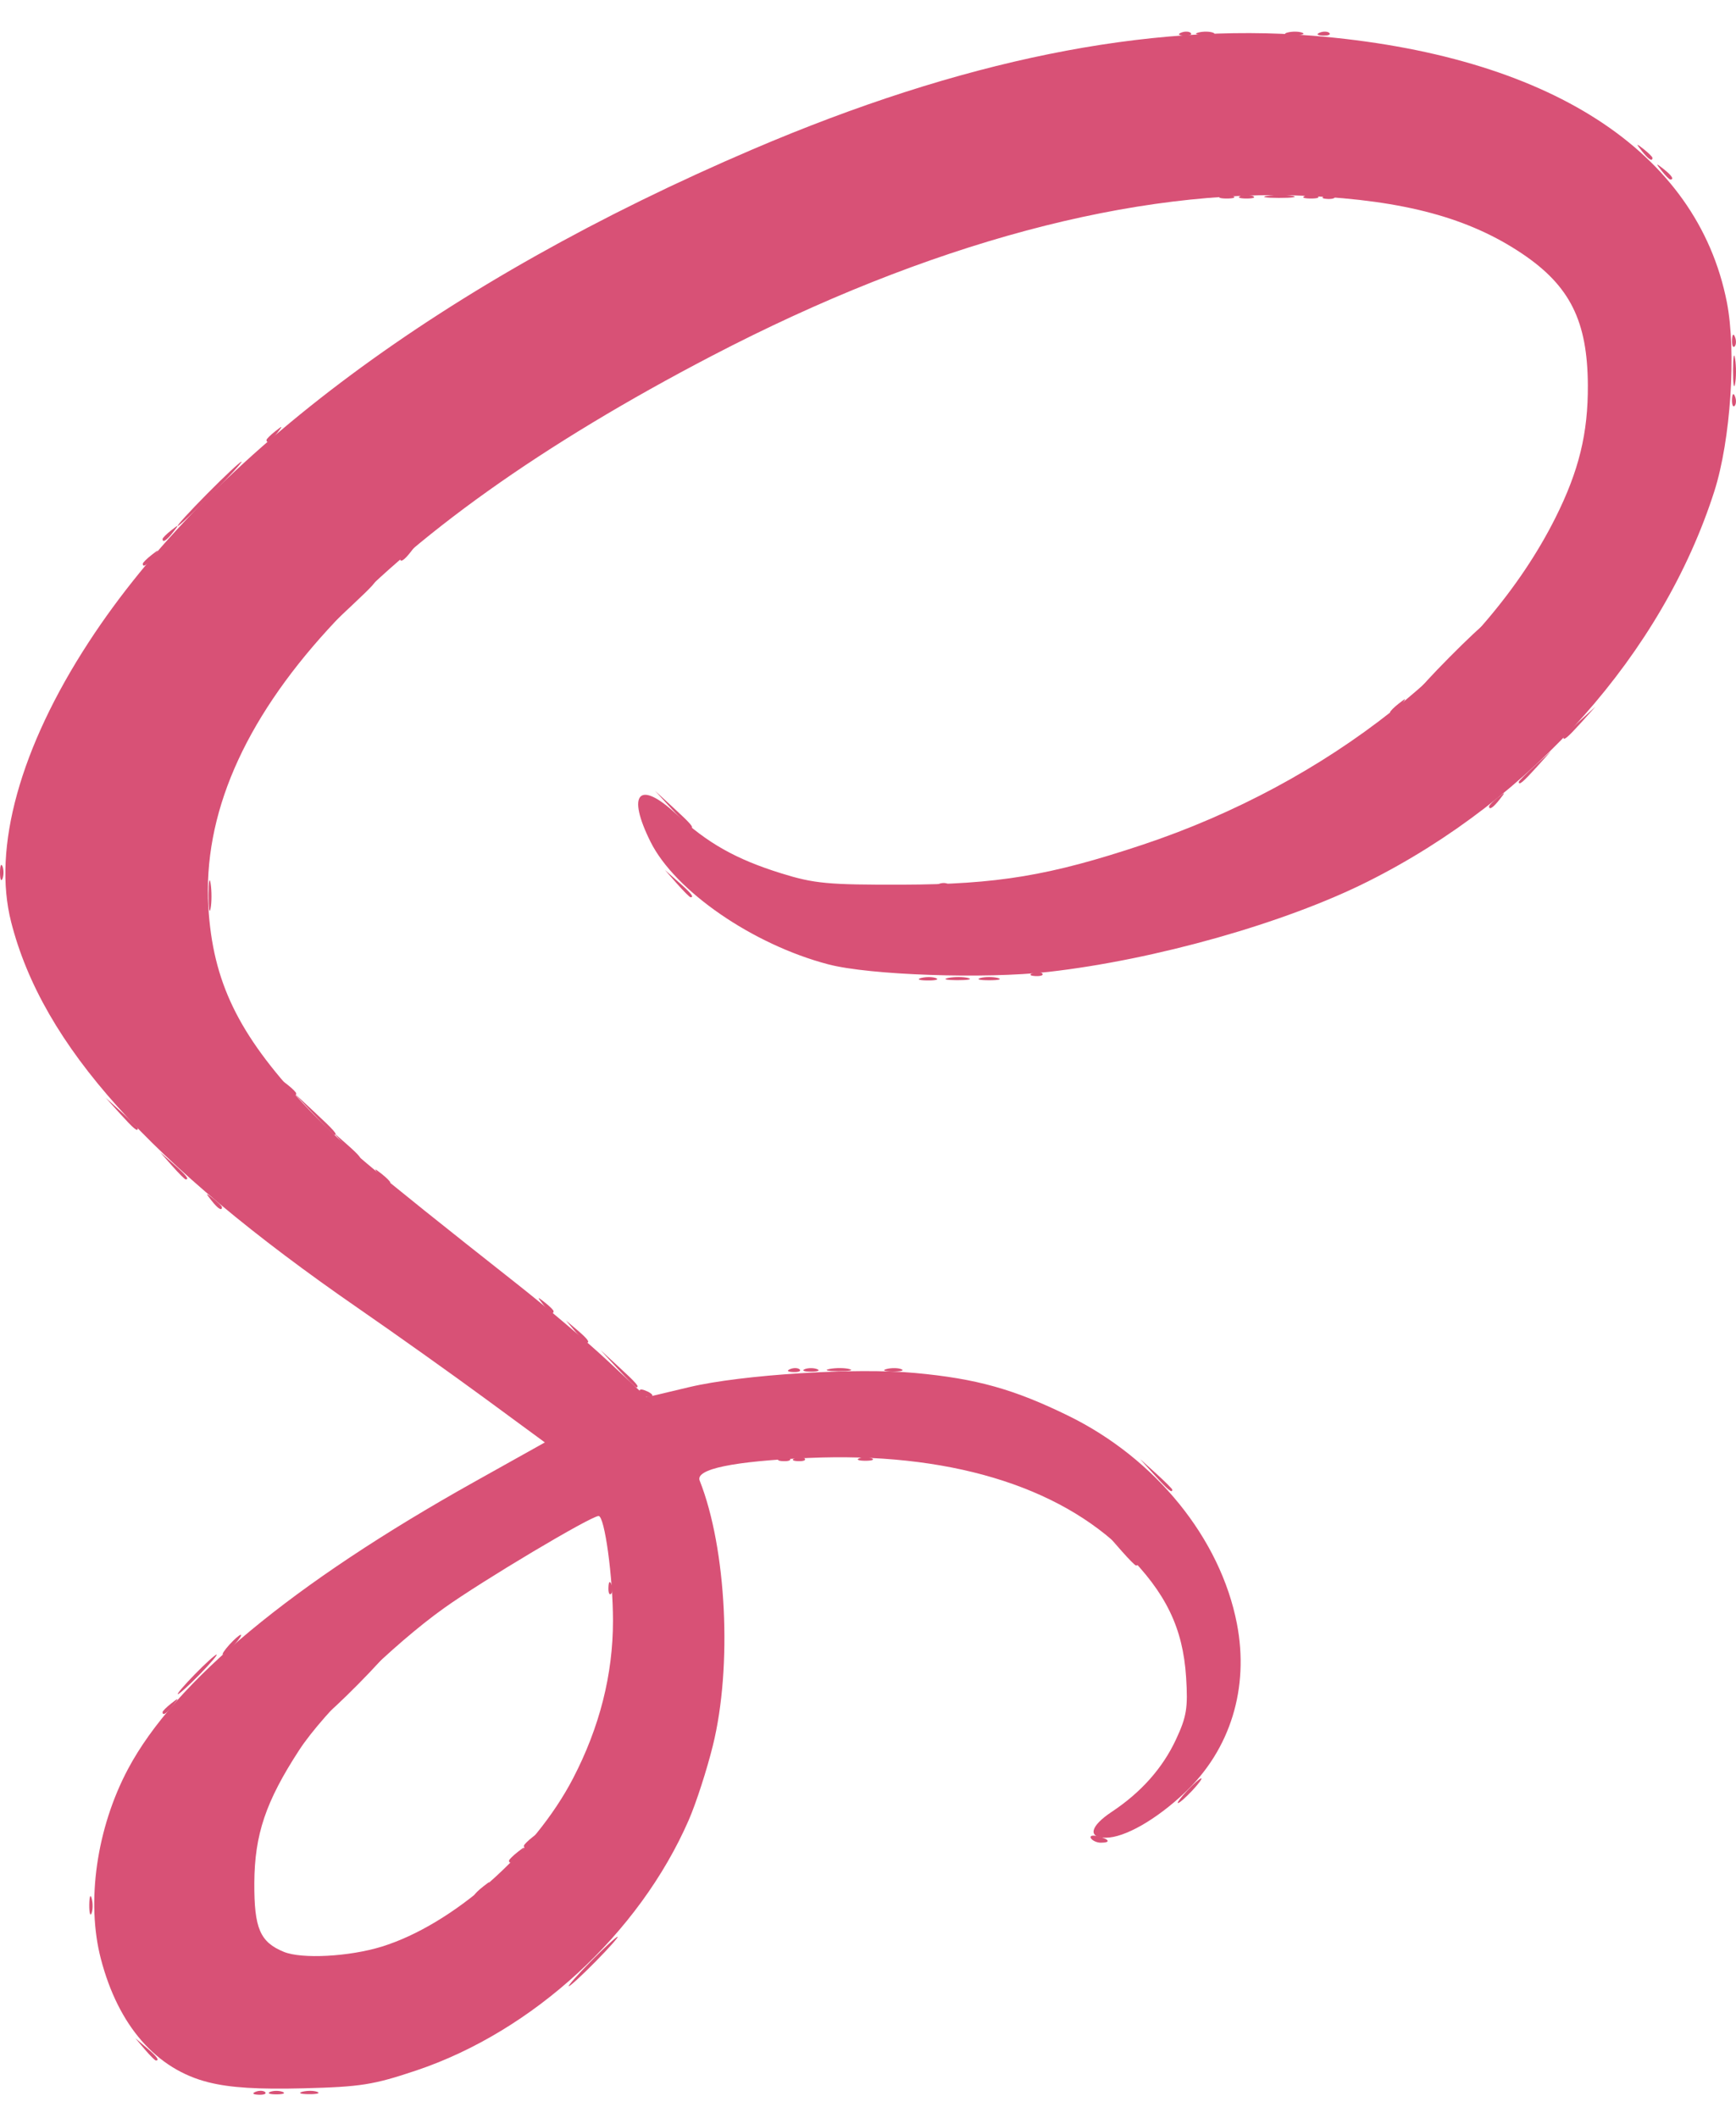 <svg width="50" height="61" viewBox="0 0 50 61" fill="none" xmlns="http://www.w3.org/2000/svg">
<path d="M7.364 60.244C7.467 60.203 7.59 60.208 7.637 60.255C7.685 60.303 7.6 60.337 7.45 60.33C7.284 60.324 7.25 60.29 7.364 60.244V60.244ZM2.571 54.853C2.574 54.618 2.606 54.539 2.642 54.678C2.679 54.816 2.676 55.009 2.637 55.105C2.598 55.202 2.568 55.088 2.571 54.853H2.571ZM5.609 48.224C5.915 47.91 6.198 47.654 6.237 47.654C6.276 47.654 6.057 47.91 5.751 48.224C5.445 48.538 5.162 48.794 5.123 48.794C5.084 48.794 5.302 48.538 5.609 48.224ZM17.524 45.717C17.53 45.551 17.564 45.517 17.61 45.631C17.651 45.734 17.646 45.857 17.599 45.904C17.551 45.952 17.517 45.867 17.524 45.717H17.524ZM22.903 41.996C23.006 41.955 23.129 41.96 23.176 42.008C23.224 42.055 23.139 42.089 22.989 42.083C22.823 42.076 22.789 42.042 22.903 41.996V41.996ZM24.747 41.999C24.845 41.96 25.006 41.96 25.104 41.999C25.202 42.039 25.122 42.071 24.926 42.071C24.73 42.071 24.649 42.039 24.747 41.999ZM18.44 40.1C18.39 40.019 18.447 39.995 18.574 40.044C18.821 40.138 18.866 40.24 18.661 40.24C18.588 40.24 18.488 40.177 18.44 40.1ZM22.761 39.43C22.863 39.389 22.986 39.394 23.034 39.442C23.081 39.489 22.997 39.523 22.847 39.516C22.68 39.51 22.647 39.476 22.761 39.43V39.43ZM26.532 28.167C26.671 28.131 26.863 28.133 26.96 28.172C27.056 28.211 26.943 28.241 26.708 28.238C26.472 28.235 26.393 28.203 26.532 28.167V28.167ZM28.24 28.167C28.377 28.131 28.602 28.131 28.739 28.167C28.876 28.203 28.764 28.232 28.49 28.232C28.215 28.232 28.103 28.203 28.24 28.167ZM6.006 25.77C6.007 25.378 6.035 25.235 6.067 25.452C6.1 25.668 6.099 25.989 6.065 26.165C6.032 26.34 6.005 26.162 6.006 25.77H6.006ZM27.037 25.459C27.14 25.418 27.263 25.423 27.311 25.471C27.358 25.518 27.274 25.552 27.123 25.545C26.957 25.538 26.924 25.505 27.037 25.459V25.459ZM0 25.129C0 24.933 0.032 24.853 0.072 24.951C0.111 25.049 0.111 25.209 0.072 25.307C0.032 25.405 0 25.325 0 25.129ZM36.511 5.639C36.727 5.606 37.048 5.607 37.223 5.641C37.399 5.674 37.221 5.701 36.829 5.7C36.437 5.699 36.294 5.671 36.511 5.639V5.639ZM47.86 4.921C47.682 4.695 47.687 4.69 47.913 4.867C48.151 5.054 48.227 5.171 48.109 5.171C48.08 5.171 47.967 5.058 47.86 4.921ZM47.289 4.351C47.112 4.125 47.117 4.12 47.343 4.297C47.48 4.405 47.593 4.517 47.593 4.547C47.593 4.664 47.476 4.588 47.289 4.351ZM38.014 0.939C38.117 0.898 38.24 0.903 38.288 0.95C38.335 0.998 38.251 1.031 38.101 1.025C37.934 1.018 37.901 0.985 38.014 0.939Z" fill="#D85176"/>
<path d="M7.783 60.247C7.881 60.208 8.041 60.208 8.139 60.247C8.237 60.287 8.157 60.319 7.961 60.319C7.765 60.319 7.685 60.287 7.783 60.247ZM8.712 60.243C8.851 60.207 9.043 60.209 9.14 60.248C9.236 60.287 9.123 60.317 8.888 60.314C8.652 60.311 8.573 60.279 8.712 60.243V60.243ZM14.661 53.587C14.661 53.558 14.774 53.446 14.911 53.338C15.137 53.161 15.142 53.166 14.964 53.392C14.778 53.629 14.661 53.705 14.661 53.587ZM31.42 52.942C31.376 52.871 31.469 52.846 31.626 52.887C31.959 52.974 32.001 53.071 31.706 53.071C31.593 53.071 31.464 53.013 31.42 52.942ZM32.328 44.696L31.982 44.303L32.374 44.649C32.741 44.972 32.832 45.088 32.72 45.088C32.694 45.088 32.518 44.911 32.328 44.696ZM22.475 41.996C22.578 41.955 22.701 41.96 22.749 42.008C22.796 42.055 22.712 42.089 22.561 42.083C22.395 42.076 22.362 42.042 22.475 41.996V41.996ZM17.79 39.421L17.299 38.886L17.833 39.377C18.331 39.835 18.433 39.955 18.325 39.955C18.301 39.955 18.06 39.715 17.79 39.421ZM23.179 39.433C23.277 39.394 23.438 39.394 23.536 39.433C23.634 39.473 23.553 39.505 23.357 39.505C23.161 39.505 23.081 39.473 23.179 39.433ZM9.023 32.079L8.46 31.473L9.066 32.037C9.629 32.561 9.737 32.685 9.629 32.685C9.606 32.685 9.333 32.412 9.023 32.079ZM27.315 28.165C27.492 28.131 27.749 28.132 27.885 28.168C28.022 28.203 27.877 28.231 27.563 28.23C27.249 28.228 27.138 28.199 27.315 28.165V28.165ZM19.497 25.45L19.152 25.058L19.544 25.404C19.91 25.727 20.001 25.842 19.89 25.842C19.864 25.842 19.688 25.666 19.497 25.45ZM19.358 23.311L18.867 22.777L19.401 23.268C19.899 23.725 20.002 23.846 19.893 23.846C19.869 23.846 19.628 23.605 19.358 23.311ZM4.682 15.524C4.682 15.494 4.794 15.382 4.931 15.274C5.158 15.097 5.163 15.102 4.985 15.328C4.799 15.566 4.682 15.641 4.682 15.524ZM49.885 11.503C49.892 11.337 49.926 11.303 49.971 11.417C50.012 11.52 50.007 11.642 49.96 11.69C49.913 11.737 49.879 11.653 49.885 11.503H49.885ZM49.885 9.792C49.892 9.626 49.926 9.592 49.971 9.706C50.012 9.809 50.007 9.932 49.96 9.979C49.913 10.027 49.879 9.942 49.885 9.792H49.885ZM35.725 5.646C35.823 5.607 35.983 5.607 36.081 5.646C36.179 5.686 36.099 5.718 35.903 5.718C35.707 5.718 35.627 5.686 35.725 5.646ZM37.578 5.646C37.676 5.607 37.836 5.607 37.934 5.646C38.032 5.686 37.952 5.718 37.756 5.718C37.56 5.718 37.48 5.686 37.578 5.646ZM34.023 0.939C34.126 0.898 34.249 0.903 34.296 0.95C34.343 0.998 34.259 1.031 34.109 1.025C33.943 1.018 33.909 0.985 34.023 0.939Z" fill="#D85176"/>
<path d="M4.169 59.023L3.898 58.702L4.219 58.974C4.52 59.229 4.604 59.344 4.49 59.344C4.463 59.344 4.319 59.199 4.169 59.023ZM17.014 56.492C17.4 56.1 17.748 55.78 17.787 55.78C17.826 55.78 17.542 56.1 17.156 56.492C16.77 56.884 16.422 57.205 16.383 57.205C16.343 57.205 16.627 56.884 17.014 56.492ZM13.663 54.585C13.663 54.556 13.776 54.443 13.913 54.336C14.139 54.158 14.144 54.163 13.967 54.39C13.78 54.627 13.663 54.703 13.663 54.585ZM15.089 53.16C15.089 53.13 15.201 53.018 15.338 52.91C15.565 52.733 15.569 52.738 15.392 52.964C15.206 53.202 15.089 53.277 15.089 53.16ZM34.192 51.574C34.376 51.378 34.559 51.218 34.598 51.218C34.637 51.218 34.519 51.378 34.335 51.574C34.15 51.77 33.968 51.93 33.928 51.93C33.889 51.93 34.008 51.77 34.192 51.574ZM4.682 49.31C4.682 49.281 4.794 49.169 4.931 49.061C5.158 48.884 5.163 48.889 4.985 49.115C4.799 49.352 4.682 49.428 4.682 49.31ZM10.171 48.509C10.636 48.038 11.049 47.654 11.088 47.654C11.127 47.654 10.779 48.038 10.313 48.509C9.848 48.979 9.435 49.364 9.395 49.364C9.356 49.364 9.705 48.979 10.171 48.509ZM6.607 47.368C6.748 47.212 6.897 47.083 6.936 47.083C6.975 47.083 6.891 47.212 6.749 47.368C6.607 47.525 6.459 47.654 6.42 47.654C6.381 47.654 6.465 47.525 6.607 47.368ZM33.256 42.486L32.838 42.023L33.301 42.441C33.556 42.672 33.764 42.88 33.764 42.904C33.764 43.015 33.647 42.918 33.256 42.486ZM23.894 39.427C24.071 39.393 24.328 39.394 24.464 39.43C24.6 39.465 24.455 39.493 24.142 39.492C23.828 39.49 23.716 39.461 23.894 39.427V39.427ZM25.534 39.429C25.673 39.393 25.865 39.395 25.962 39.434C26.058 39.473 25.945 39.503 25.71 39.5C25.474 39.497 25.395 39.465 25.534 39.429V39.429ZM16.572 38.352L16.301 38.031L16.621 38.302C16.923 38.558 17.007 38.672 16.893 38.672C16.866 38.672 16.722 38.528 16.572 38.352ZM15.641 37.568C15.464 37.341 15.469 37.336 15.695 37.514C15.832 37.621 15.944 37.734 15.944 37.763C15.944 37.88 15.827 37.805 15.641 37.568ZM6.089 34.574C5.912 34.348 5.917 34.343 6.143 34.52C6.28 34.627 6.393 34.74 6.393 34.769C6.393 34.887 6.276 34.811 6.089 34.574ZM10.937 33.861C10.759 33.635 10.764 33.63 10.99 33.807C11.127 33.915 11.24 34.027 11.24 34.057C11.24 34.174 11.123 34.098 10.937 33.861ZM4.956 33.576L4.611 33.184L5.003 33.529C5.369 33.852 5.46 33.968 5.348 33.968C5.323 33.968 5.146 33.791 4.956 33.576ZM9.946 33.006L9.6 32.614L9.992 32.959C10.359 33.282 10.45 33.398 10.338 33.398C10.312 33.398 10.136 33.221 9.946 33.006ZM3.461 32.079L3.043 31.616L3.506 32.034C3.761 32.265 3.969 32.473 3.969 32.498C3.969 32.608 3.852 32.511 3.461 32.079ZM8.228 31.295C8.05 31.069 8.056 31.064 8.282 31.241C8.419 31.349 8.531 31.461 8.531 31.491C8.531 31.608 8.414 31.532 8.228 31.295ZM29.746 28.026C29.849 27.984 29.972 27.989 30.019 28.037C30.067 28.084 29.982 28.118 29.832 28.112C29.666 28.105 29.632 28.071 29.746 28.026V28.026ZM42.888 23.222C42.888 23.192 43.001 23.08 43.138 22.973C43.364 22.795 43.369 22.8 43.191 23.026C43.005 23.264 42.888 23.339 42.888 23.222ZM43.744 22.518C43.744 22.494 43.952 22.285 44.207 22.055L44.67 21.636L44.252 22.1C43.861 22.532 43.744 22.629 43.744 22.518ZM45.027 21.235C45.027 21.211 45.235 21.002 45.49 20.772L45.953 20.353L45.535 20.817C45.144 21.248 45.027 21.346 45.027 21.235ZM40.037 20.513C40.037 20.484 40.149 20.372 40.286 20.264C40.513 20.087 40.518 20.092 40.34 20.318C40.154 20.555 40.037 20.631 40.037 20.513ZM41.748 18.928C42.253 18.418 42.698 18.001 42.737 18.001C42.777 18.001 42.395 18.418 41.89 18.928C41.385 19.437 40.94 19.854 40.901 19.854C40.861 19.854 41.243 19.437 41.748 18.928ZM10.093 17.395C10.443 17.023 10.748 16.718 10.771 16.718C10.877 16.718 10.764 16.846 10.135 17.437L9.458 18.072L10.093 17.395ZM4.112 16.236C4.112 16.207 4.224 16.095 4.361 15.987C4.587 15.81 4.592 15.815 4.415 16.041C4.229 16.278 4.112 16.354 4.112 16.236ZM11.525 16.094C11.525 16.064 11.637 15.952 11.774 15.844C12.001 15.667 12.005 15.672 11.828 15.898C11.642 16.136 11.525 16.211 11.525 16.094ZM5.965 14.223C6.47 13.713 6.916 13.296 6.955 13.296C6.994 13.296 6.613 13.713 6.108 14.223C5.602 14.733 5.157 15.15 5.118 15.15C5.079 15.15 5.46 14.733 5.965 14.223ZM7.676 12.672C7.676 12.643 7.788 12.531 7.925 12.423C8.151 12.246 8.156 12.251 7.979 12.477C7.793 12.714 7.676 12.79 7.676 12.672ZM49.914 10.659C49.916 10.267 49.943 10.124 49.976 10.34C50.009 10.557 50.008 10.878 49.974 11.053C49.94 11.229 49.913 11.051 49.914 10.659H49.914ZM35.154 5.646C35.252 5.607 35.413 5.607 35.511 5.646C35.609 5.686 35.529 5.718 35.333 5.718C35.136 5.718 35.056 5.686 35.154 5.646ZM38.157 5.643C38.26 5.602 38.383 5.607 38.43 5.655C38.478 5.702 38.393 5.736 38.243 5.73C38.077 5.723 38.043 5.689 38.157 5.643V5.643ZM34.516 0.937C34.654 0.901 34.847 0.904 34.943 0.943C35.04 0.982 34.926 1.011 34.691 1.008C34.456 1.006 34.377 0.974 34.516 0.937ZM37.082 0.937C37.22 0.901 37.413 0.904 37.509 0.943C37.606 0.982 37.492 1.011 37.257 1.008C37.022 1.006 36.943 0.974 37.082 0.937Z" fill="#D85176"/>
<path d="M6.013 59.974C4.505 59.602 3.407 58.344 2.905 56.416C2.477 54.775 2.783 52.645 3.69 50.943C5.035 48.42 8.426 45.608 13.645 42.688L15.693 41.543L13.982 40.286C13.041 39.594 11.39 38.42 10.313 37.676C4.287 33.511 1.224 30.102 0.321 26.555C-0.223 24.422 0.58 21.524 2.555 18.495C6.071 13.098 12.815 8.093 21.679 4.301C27.68 1.734 33.057 0.643 37.808 1.029C44.591 1.58 48.878 4.339 49.737 8.705C50.016 10.127 49.847 12.677 49.375 14.152C47.886 18.8 44.153 23.004 39.395 25.389C37.008 26.586 33.275 27.642 30.2 27.991C28.369 28.2 25.045 28.086 23.856 27.774C21.681 27.204 19.442 25.66 18.737 24.246C18.039 22.845 18.408 22.447 19.478 23.447C20.367 24.279 21.198 24.748 22.502 25.153C23.45 25.448 23.846 25.485 25.995 25.479C28.727 25.471 30.234 25.22 32.909 24.329C38.251 22.549 42.76 18.979 44.797 14.917C45.475 13.564 45.741 12.479 45.733 11.092C45.723 9.247 45.219 8.235 43.848 7.311C42.316 6.278 40.456 5.775 37.685 5.643C32.7 5.406 26.726 7.007 20.513 10.244C10.679 15.368 5.687 20.831 6.001 26.122C6.129 28.267 6.855 29.772 8.734 31.785C9.777 32.902 10.529 33.537 14.888 36.977C15.744 37.651 16.934 38.662 17.534 39.223L18.624 40.242L19.857 39.949C21.369 39.59 24.647 39.385 26.358 39.543C28.124 39.706 29.2 40.007 30.771 40.776C33.285 42.007 35.151 44.31 35.626 46.767C35.983 48.616 35.437 50.388 34.128 51.626C33.299 52.41 32.39 52.928 31.846 52.928C31.32 52.928 31.397 52.596 32.018 52.184C32.867 51.621 33.487 50.922 33.871 50.097C34.177 49.441 34.218 49.186 34.162 48.307C34.071 46.887 33.581 45.876 32.426 44.721C30.484 42.779 27.266 41.817 23.288 41.99C21.114 42.084 20.021 42.312 20.152 42.642C20.927 44.598 21.096 48.001 20.53 50.281C20.357 50.98 20.045 51.943 19.837 52.419C18.413 55.687 15.347 58.504 11.987 59.632C10.756 60.045 10.388 60.103 8.745 60.145C7.426 60.178 6.638 60.129 6.013 59.974ZM10.993 56.065C13.039 55.433 15.386 53.37 16.503 51.222C17.269 49.75 17.655 48.229 17.655 46.68C17.655 45.418 17.414 43.662 17.241 43.662C17.02 43.662 13.899 45.522 12.793 46.312C11.311 47.37 9.32 49.322 8.615 50.407C7.653 51.886 7.332 52.839 7.325 54.232C7.319 55.537 7.489 55.934 8.175 56.215C8.693 56.427 10.055 56.354 10.993 56.065Z" fill="#D85176"/>
</svg>
